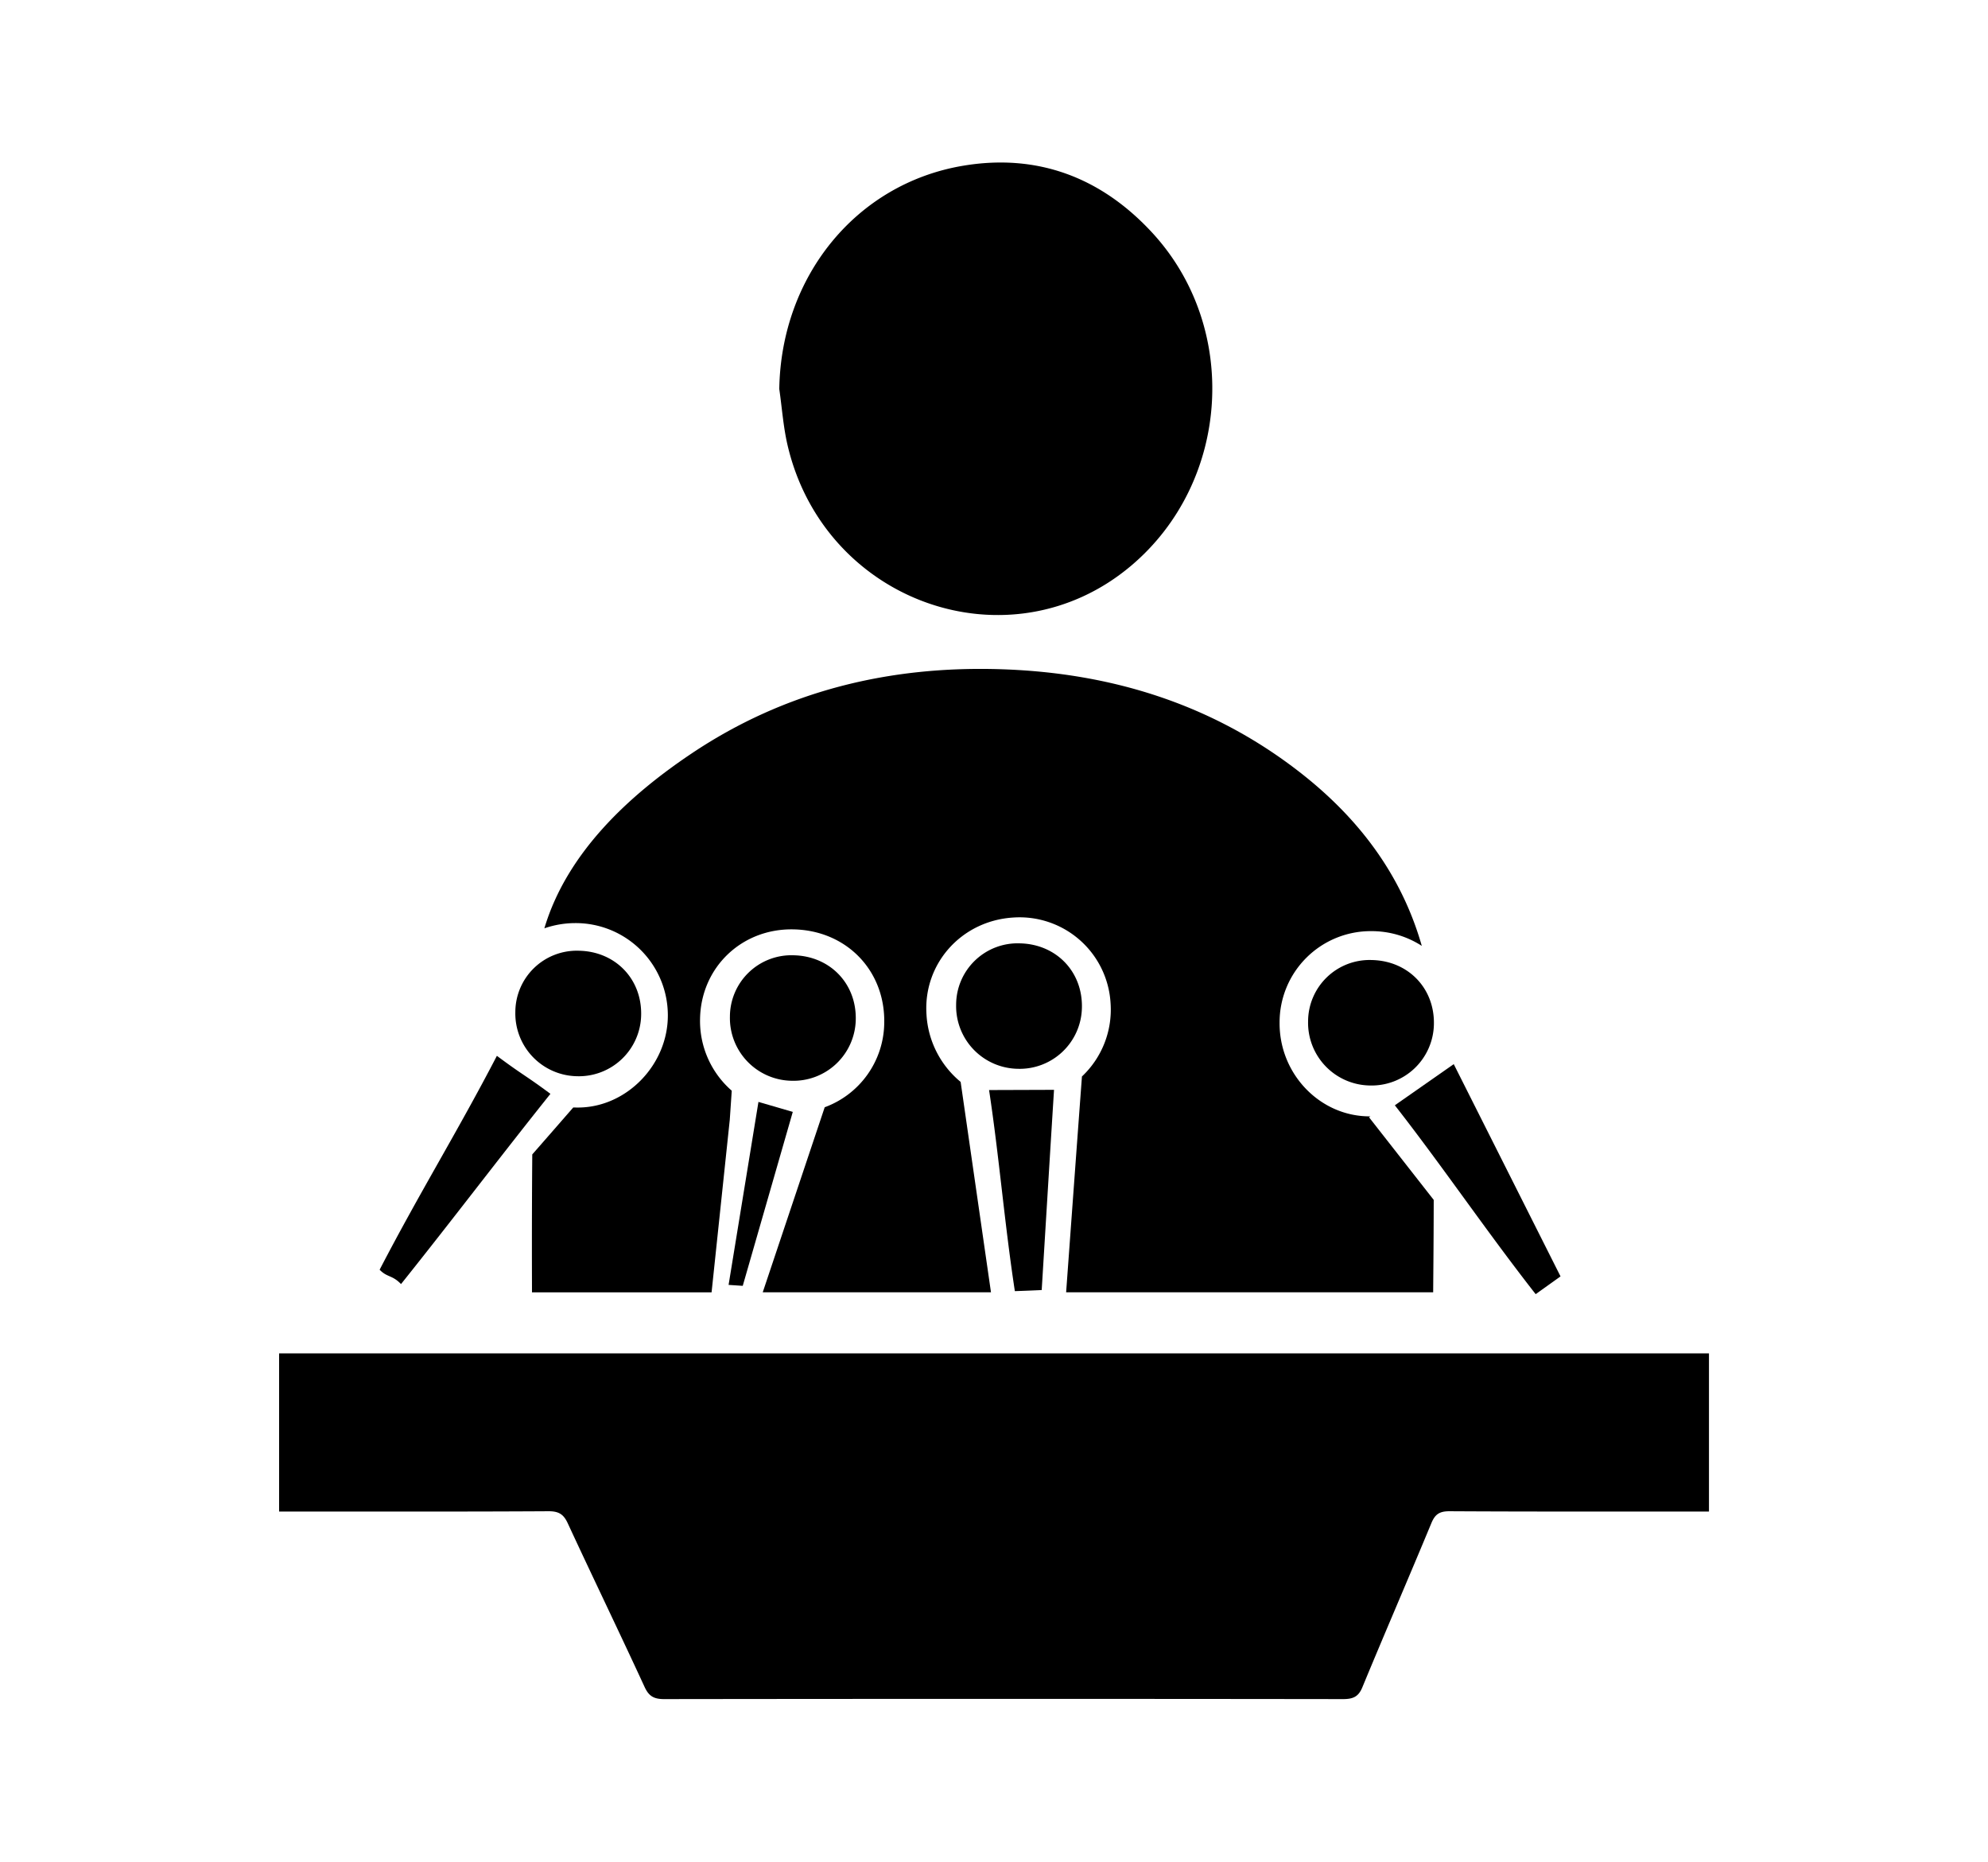 <svg xmlns="http://www.w3.org/2000/svg" width="55.18" height="51.66" viewBox="0 0 55.18 51.66"><path d="M7.747 41.945v-4.389h39.688v4.389h-.419c-2.261 0-4.521.005-6.784-.008-.275 0-.397.082-.499.323-.631 1.521-1.286 3.033-1.916 4.556-.105.26-.25.334-.534.334a7401.77 7401.77 0 0 0-18.849 0c-.286 0-.424-.082-.541-.334-.701-1.52-1.43-3.026-2.135-4.547-.113-.244-.244-.334-.537-.332-2.338.014-4.676.008-7.015.008h-.459zM21.63 10.794c.05-3.111 2.122-5.695 5.104-6.195 2.063-.346 3.833.325 5.249 1.86 2.441 2.648 2.162 6.919-.586 9.239-3.364 2.841-8.517 1.037-9.538-3.348-.118-.509-.154-1.036-.229-1.556M11.131 35.633c-.247-.256-.381-.179-.594-.398 1.137-2.188 2.146-3.803 3.255-5.936.729.544.783.532 1.486 1.055-1.394 1.742-2.683 3.449-4.147 5.279m9.485.049l-.393-.026.829-5.078.953.277zm8.298.117a54.63 54.63 0 0 1-.745.03c-.288-1.882-.437-3.747-.716-5.58l1.803-.006c-.113 1.799-.226 3.669-.342 5.556m-6.886-9.29c1.01.021 1.749.786 1.725 1.79a1.73 1.73 0 0 1-1.79 1.692 1.741 1.741 0 0 1-1.703-1.781 1.707 1.707 0 0 1 1.768-1.701m16.688 4.163l1.635-1.142 2.964 5.89-.69.493c-1.38-1.763-2.609-3.58-3.909-5.241"/><path d="M38 31.005c.014-.01.025-.019.04-.026h-.021c-1.377.002-2.51-1.172-2.502-2.595a2.53 2.53 0 0 1 2.545-2.545c.521-.001 1 .15 1.402.409-.569-1.994-1.776-3.578-3.432-4.854-2.41-1.859-5.185-2.716-8.197-2.821-3.123-.109-6.044.591-8.659 2.35-1.706 1.146-3.439 2.732-4.066 4.838a2.63 2.63 0 0 1 .854-.145 2.559 2.559 0 0 1 2.573 2.538c.014 1.375-1.129 2.568-2.475 2.58-.05 0-.101 0-.15-.002-.375.43-.754.865-1.138 1.303-.016 1.938-.008 3.521-.008 3.828h4.985l.503-4.771a.11.11 0 0 0 .002-.019l.055-.806a2.565 2.565 0 0 1-.88-1.988c.022-1.43 1.152-2.516 2.589-2.489 1.479.027 2.562 1.151 2.523 2.62a2.52 2.52 0 0 1-1.652 2.316l-1.72 5.135h6.335l-.842-5.838a2.616 2.616 0 0 1-.948-1.873c-.093-1.408.969-2.596 2.402-2.688a2.53 2.53 0 0 1 2.708 2.382 2.547 2.547 0 0 1-.795 2.028c-.145 1.957-.291 3.961-.439 5.989H39.78c0-.168.013-1.227.015-2.564L38 31.005"/><path d="M28.307 26.178c1.009.02 1.748.785 1.723 1.789a1.728 1.728 0 0 1-1.788 1.692 1.74 1.74 0 0 1-1.703-1.781 1.707 1.707 0 0 1 1.768-1.7m9.77.463c1.009.02 1.748.785 1.723 1.789a1.73 1.73 0 0 1-1.789 1.692 1.741 1.741 0 0 1-1.703-1.781 1.707 1.707 0 0 1 1.769-1.7m-22.005-.258c1.01.02 1.748.786 1.724 1.789a1.73 1.73 0 0 1-1.789 1.693 1.742 1.742 0 0 1-1.703-1.781 1.706 1.706 0 0 1 1.768-1.701"/></svg>
